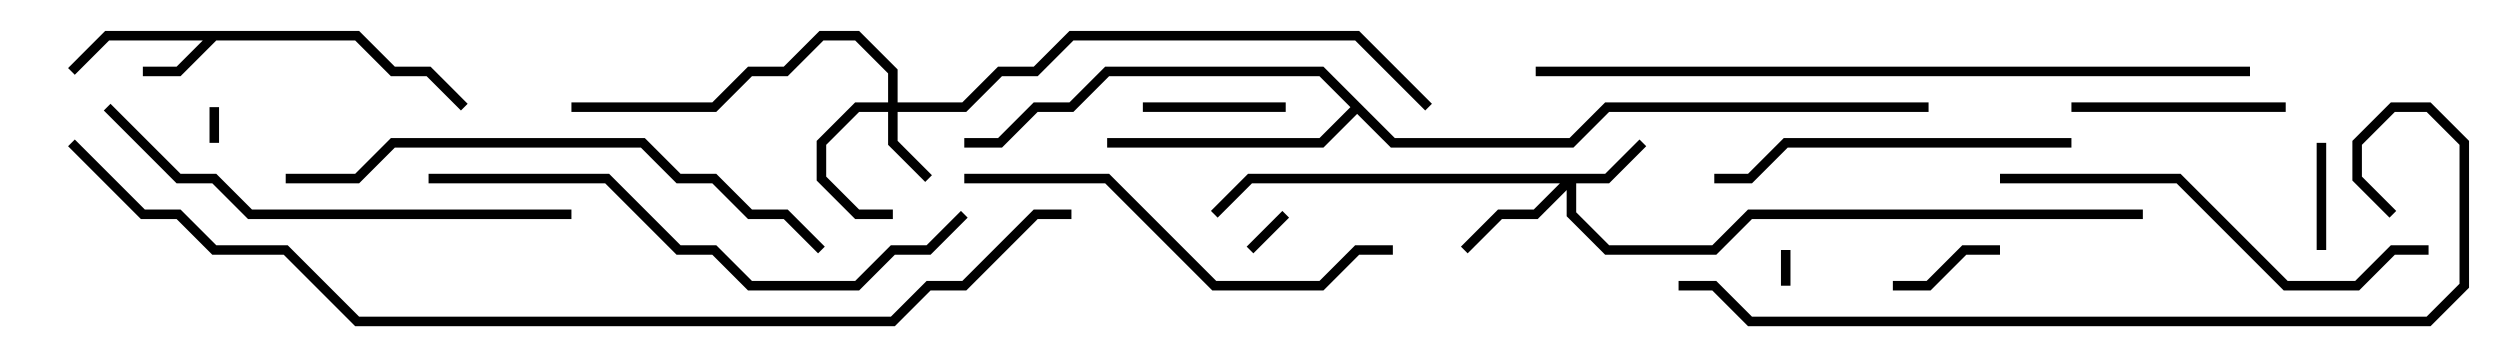 <svg version="1.1" width="105" height="15" xmlns="http://www.w3.org/2000/svg"><path d="M15.083,1.3L16.583,2.8L18.083,2.8L19.641,4.359L19.359,4.641L17.917,3.2L16.417,3.2L14.917,1.7L9.083,1.7L7.583,3.2L6,3.2L6,2.8L7.417,2.8L8.517,1.7L4.583,1.7L3.141,3.141L2.859,2.859L4.417,1.3z" stroke="none"/><path d="M58.583,5.8L65.917,5.8L67.417,4.3L81,4.3L81,4.7L67.583,4.7L66.083,6.2L58.417,6.2L57,4.783L55.583,6.2L46.5,6.2L46.5,5.8L55.417,5.8L56.717,4.5L55.417,3.2L46.583,3.2L45.083,4.7L43.583,4.7L42.083,6.2L40.5,6.2L40.5,5.8L41.917,5.8L43.417,4.3L44.917,4.3L46.417,2.8L55.583,2.8z" stroke="none"/><path d="M37.3,4.3L37.3,3.083L35.917,1.7L34.583,1.7L33.083,3.2L31.583,3.2L30.083,4.7L24,4.7L24,4.3L29.917,4.3L31.417,2.8L32.917,2.8L34.417,1.3L36.083,1.3L37.7,2.917L37.7,4.3L40.417,4.3L41.917,2.8L43.417,2.8L44.917,1.3L57.083,1.3L60.141,4.359L59.859,4.641L56.917,1.7L45.083,1.7L43.583,3.2L42.083,3.2L40.583,4.7L37.7,4.7L37.7,5.917L39.141,7.359L38.859,7.641L37.3,6.083L37.3,4.7L36.083,4.7L34.7,6.083L34.7,7.417L36.083,8.8L37.5,8.8L37.5,9.2L35.917,9.2L34.3,7.583L34.3,5.917L35.917,4.3z" stroke="none"/><path d="M67.417,7.3L68.859,5.859L69.141,6.141L67.583,7.7L66.2,7.7L66.2,8.917L67.583,10.3L71.917,10.3L73.417,8.8L90,8.8L90,9.2L73.583,9.2L72.083,10.7L67.417,10.7L65.8,9.083L65.8,7.983L64.583,9.2L63.083,9.2L61.641,10.641L61.359,10.359L62.917,8.8L64.417,8.8L65.517,7.7L52.583,7.7L51.141,9.141L50.859,8.859L52.417,7.3z" stroke="none"/><path d="M8.8,4.5L9.2,4.5L9.2,6L8.8,6z" stroke="none"/><path d="M75.2,12L74.8,12L74.8,10.5L75.2,10.5z" stroke="none"/><path d="M53.859,8.859L54.141,9.141L52.641,10.641L52.359,10.359z" stroke="none"/><path d="M97.3,6L97.7,6L97.7,10.5L97.3,10.5z" stroke="none"/><path d="M79.5,12.2L79.5,11.8L80.917,11.8L82.417,10.3L84,10.3L84,10.7L82.583,10.7L81.083,12.2z" stroke="none"/><path d="M54,4.3L54,4.7L48,4.7L48,4.3z" stroke="none"/><path d="M96,4.3L96,4.7L87,4.7L87,4.3z" stroke="none"/><path d="M87,5.8L87,6.2L75.083,6.2L73.583,7.7L72,7.7L72,7.3L73.417,7.3L74.917,5.8z" stroke="none"/><path d="M40.5,7.7L40.5,7.3L46.583,7.3L51.083,11.8L55.417,11.8L56.917,10.3L58.5,10.3L58.5,10.7L57.083,10.7L55.583,12.2L50.917,12.2L46.417,7.7z" stroke="none"/><path d="M102,10.3L102,10.7L100.583,10.7L99.083,12.2L95.917,12.2L91.417,7.7L84,7.7L84,7.3L91.583,7.3L96.083,11.8L98.917,11.8L100.417,10.3z" stroke="none"/><path d="M4.359,4.641L4.641,4.359L7.583,7.3L9.083,7.3L10.583,8.8L24,8.8L24,9.2L10.417,9.2L8.917,7.7L7.417,7.7z" stroke="none"/><path d="M18,7.7L18,7.3L25.583,7.3L28.583,10.3L30.083,10.3L31.583,11.8L35.917,11.8L37.417,10.3L38.917,10.3L40.359,8.859L40.641,9.141L39.083,10.7L37.583,10.7L36.083,12.2L31.417,12.2L29.917,10.7L28.417,10.7L25.417,7.7z" stroke="none"/><path d="M12,7.7L12,7.3L14.917,7.3L16.417,5.8L27.083,5.8L28.583,7.3L30.083,7.3L31.583,8.8L33.083,8.8L34.641,10.359L34.359,10.641L32.917,9.2L31.417,9.2L29.917,7.7L28.417,7.7L26.917,6.2L16.583,6.2L15.083,7.7z" stroke="none"/><path d="M64.5,3.2L64.5,2.8L94.5,2.8L94.5,3.2z" stroke="none"/><path d="M70.5,12.2L70.5,11.8L72.083,11.8L73.583,13.3L101.917,13.3L103.3,11.917L103.3,6.083L101.917,4.7L100.583,4.7L99.2,6.083L99.2,7.417L100.641,8.859L100.359,9.141L98.8,7.583L98.8,5.917L100.417,4.3L102.083,4.3L103.7,5.917L103.7,12.083L102.083,13.7L73.417,13.7L71.917,12.2z" stroke="none"/><path d="M45,8.8L45,9.2L43.583,9.2L40.583,12.2L39.083,12.2L37.583,13.7L14.917,13.7L11.917,10.7L8.917,10.7L7.417,9.2L5.917,9.2L2.859,6.141L3.141,5.859L6.083,8.8L7.583,8.8L9.083,10.3L12.083,10.3L15.083,13.3L37.417,13.3L38.917,11.8L40.417,11.8L43.417,8.8z" stroke="none"/></svg>
